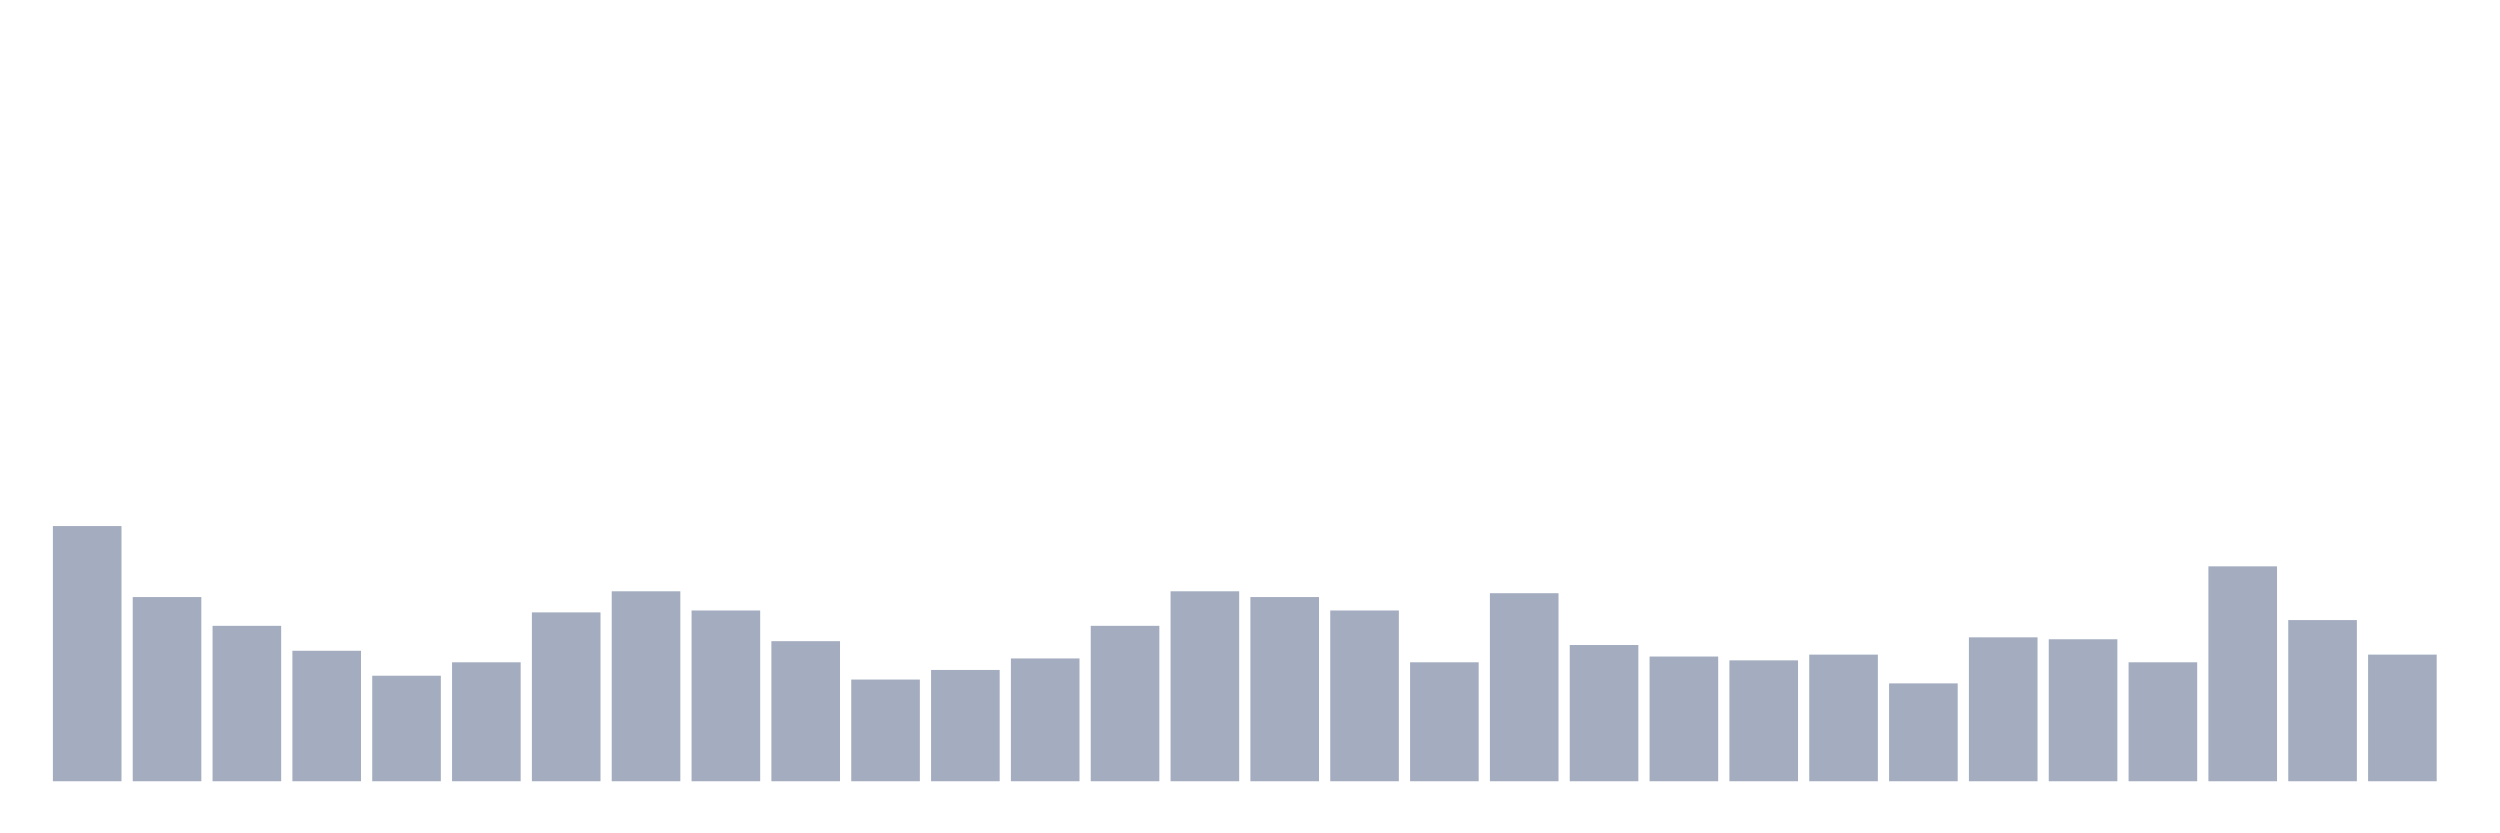 <svg xmlns="http://www.w3.org/2000/svg" viewBox="0 0 480 160"><g transform="translate(10,10)"><rect class="bar" x="0.153" width="13.175" y="91" height="49" fill="rgb(164,173,192)"></rect><rect class="bar" x="15.482" width="13.175" y="104.632" height="35.368" fill="rgb(164,173,192)"></rect><rect class="bar" x="30.81" width="13.175" y="110.158" height="29.842" fill="rgb(164,173,192)"></rect><rect class="bar" x="46.138" width="13.175" y="114.947" height="25.053" fill="rgb(164,173,192)"></rect><rect class="bar" x="61.466" width="13.175" y="119.737" height="20.263" fill="rgb(164,173,192)"></rect><rect class="bar" x="76.794" width="13.175" y="117.158" height="22.842" fill="rgb(164,173,192)"></rect><rect class="bar" x="92.123" width="13.175" y="107.579" height="32.421" fill="rgb(164,173,192)"></rect><rect class="bar" x="107.451" width="13.175" y="103.526" height="36.474" fill="rgb(164,173,192)"></rect><rect class="bar" x="122.779" width="13.175" y="107.211" height="32.789" fill="rgb(164,173,192)"></rect><rect class="bar" x="138.107" width="13.175" y="113.105" height="26.895" fill="rgb(164,173,192)"></rect><rect class="bar" x="153.436" width="13.175" y="120.474" height="19.526" fill="rgb(164,173,192)"></rect><rect class="bar" x="168.764" width="13.175" y="118.632" height="21.368" fill="rgb(164,173,192)"></rect><rect class="bar" x="184.092" width="13.175" y="116.421" height="23.579" fill="rgb(164,173,192)"></rect><rect class="bar" x="199.42" width="13.175" y="110.158" height="29.842" fill="rgb(164,173,192)"></rect><rect class="bar" x="214.748" width="13.175" y="103.526" height="36.474" fill="rgb(164,173,192)"></rect><rect class="bar" x="230.077" width="13.175" y="104.632" height="35.368" fill="rgb(164,173,192)"></rect><rect class="bar" x="245.405" width="13.175" y="107.211" height="32.789" fill="rgb(164,173,192)"></rect><rect class="bar" x="260.733" width="13.175" y="117.158" height="22.842" fill="rgb(164,173,192)"></rect><rect class="bar" x="276.061" width="13.175" y="103.895" height="36.105" fill="rgb(164,173,192)"></rect><rect class="bar" x="291.39" width="13.175" y="113.842" height="26.158" fill="rgb(164,173,192)"></rect><rect class="bar" x="306.718" width="13.175" y="116.053" height="23.947" fill="rgb(164,173,192)"></rect><rect class="bar" x="322.046" width="13.175" y="116.789" height="23.211" fill="rgb(164,173,192)"></rect><rect class="bar" x="337.374" width="13.175" y="115.684" height="24.316" fill="rgb(164,173,192)"></rect><rect class="bar" x="352.702" width="13.175" y="121.211" height="18.789" fill="rgb(164,173,192)"></rect><rect class="bar" x="368.031" width="13.175" y="112.368" height="27.632" fill="rgb(164,173,192)"></rect><rect class="bar" x="383.359" width="13.175" y="112.737" height="27.263" fill="rgb(164,173,192)"></rect><rect class="bar" x="398.687" width="13.175" y="117.158" height="22.842" fill="rgb(164,173,192)"></rect><rect class="bar" x="414.015" width="13.175" y="98.737" height="41.263" fill="rgb(164,173,192)"></rect><rect class="bar" x="429.344" width="13.175" y="109.053" height="30.947" fill="rgb(164,173,192)"></rect><rect class="bar" x="444.672" width="13.175" y="115.684" height="24.316" fill="rgb(164,173,192)"></rect></g></svg>